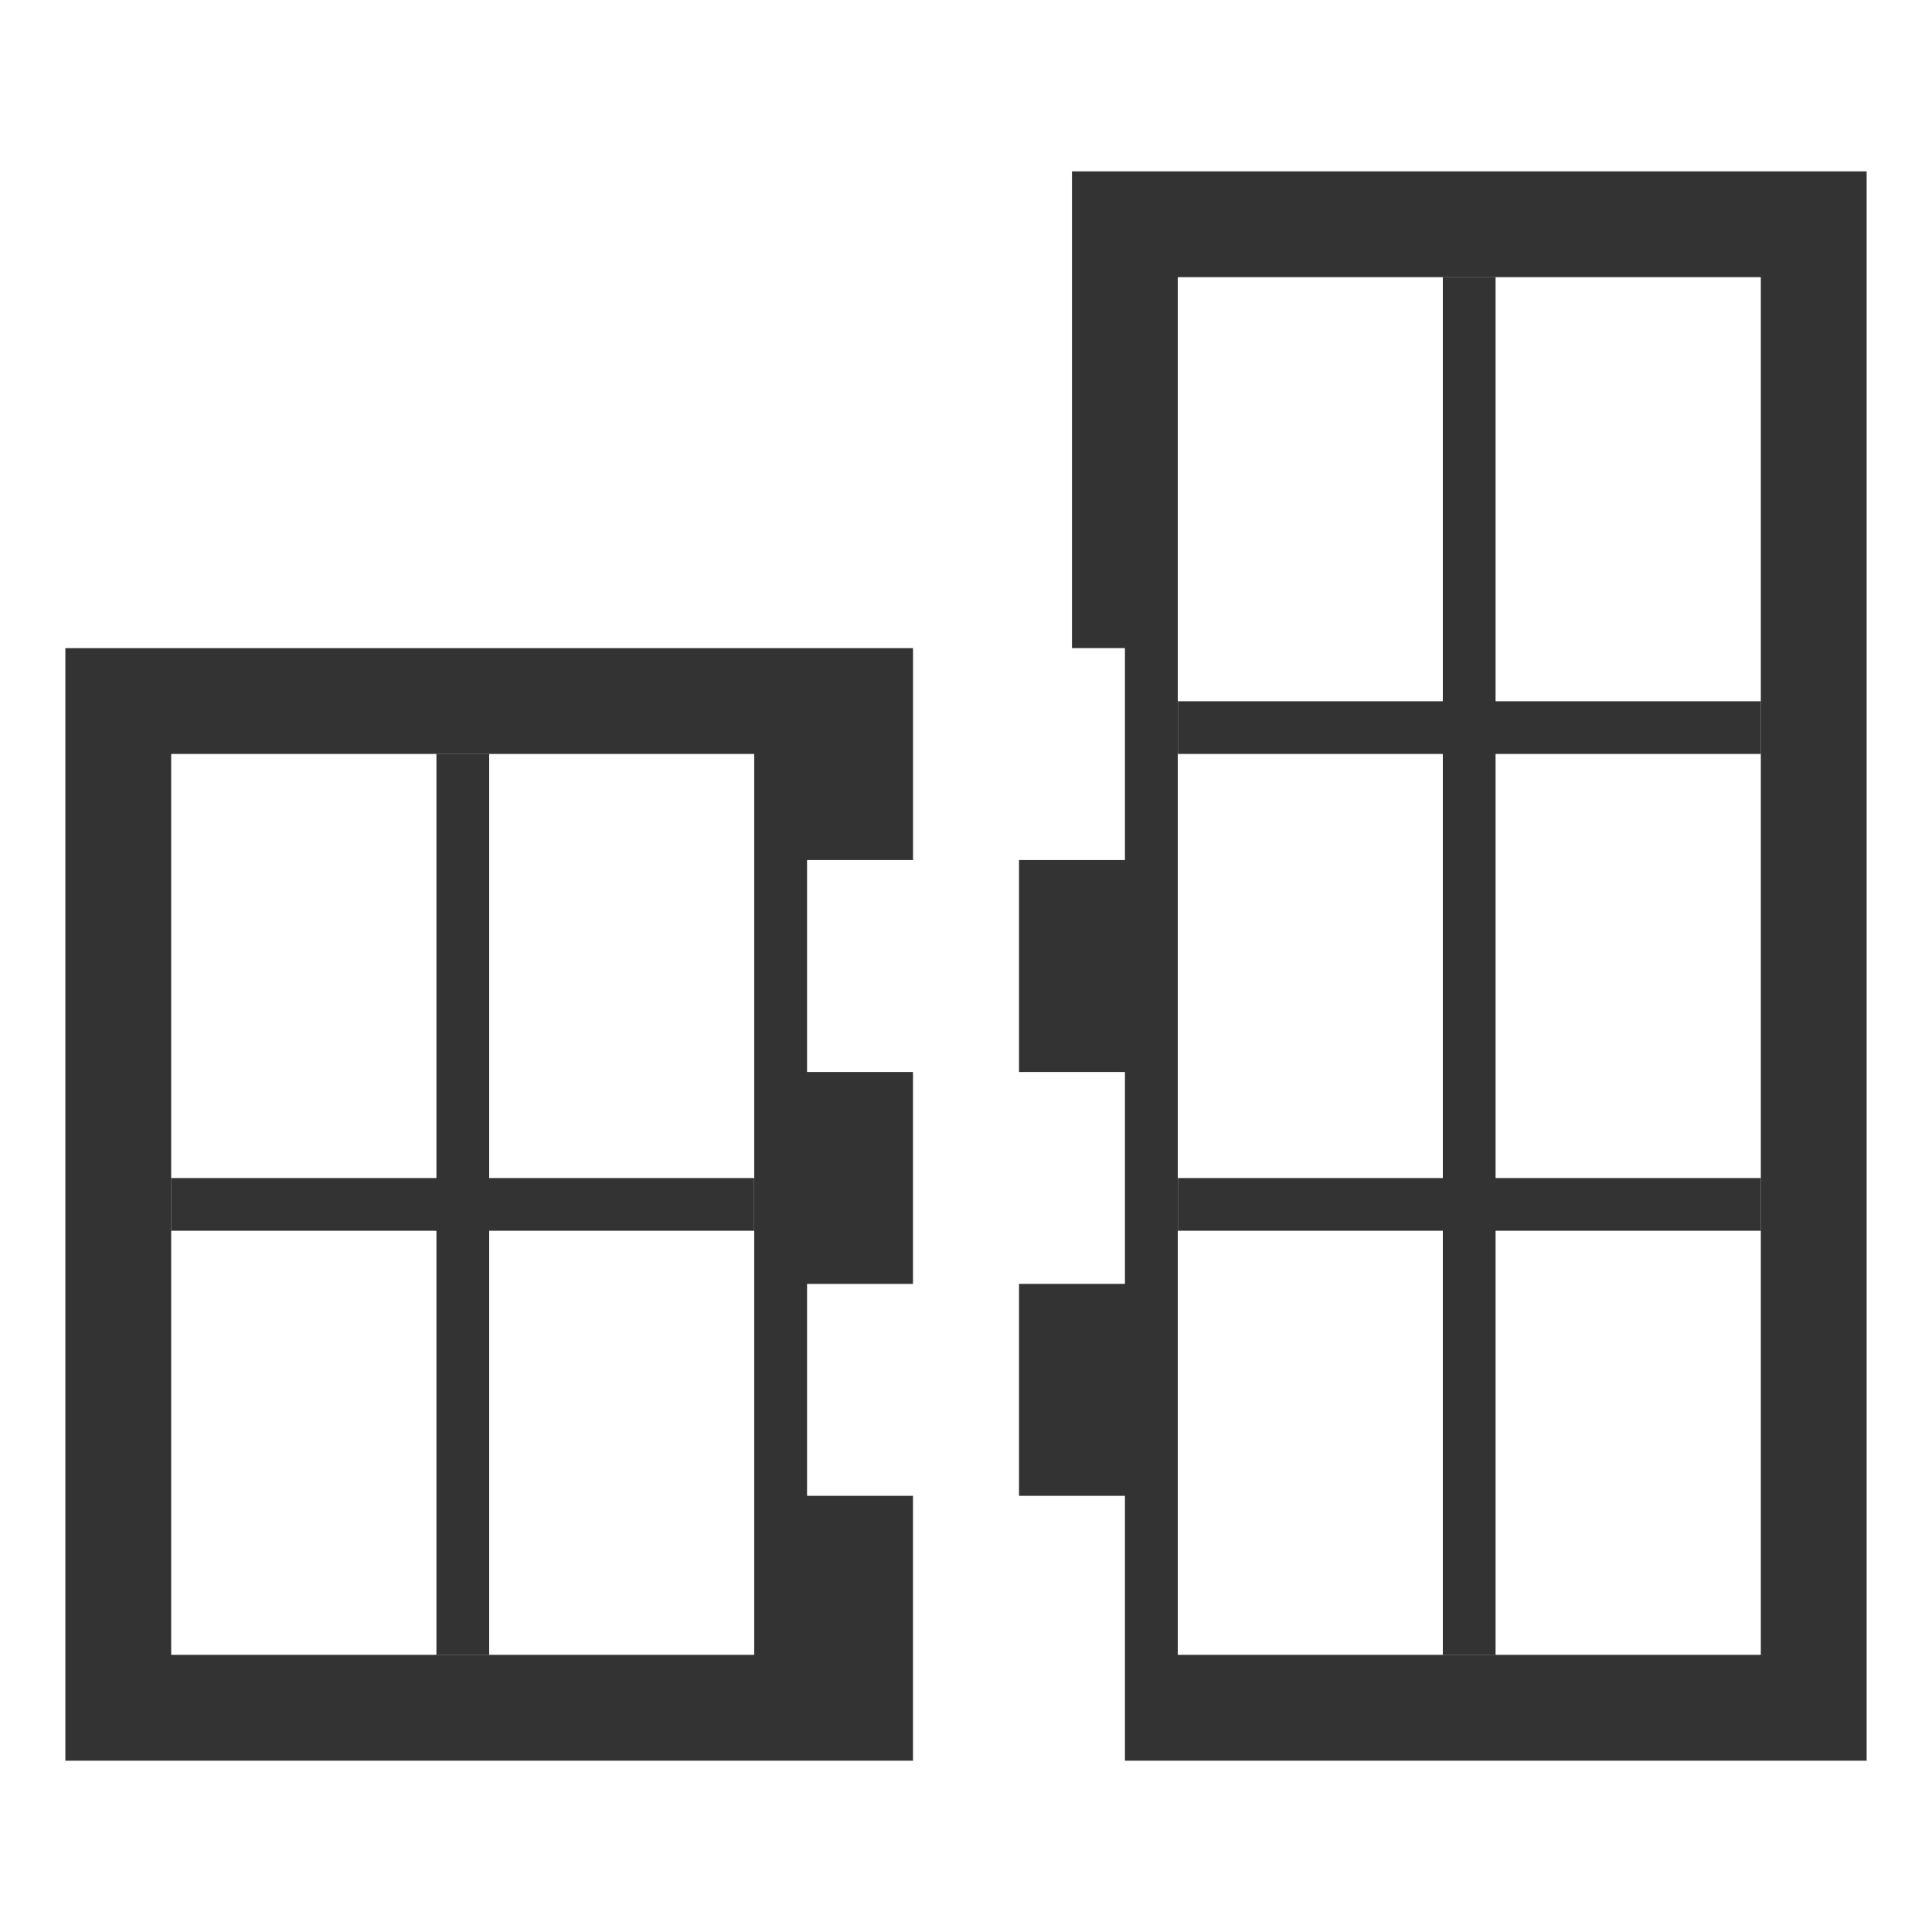 <?xml version="1.0" encoding="utf-8"?>
<!-- Generator: Adobe Illustrator 22.0.1, SVG Export Plug-In . SVG Version: 6.00 Build 0)  -->
<svg version="1.1" id="Layer_1" xmlns="http://www.w3.org/2000/svg" xmlns:xlink="http://www.w3.org/1999/xlink" x="0px" y="0px"
	 viewBox="33.5 271.5 48 48" enable-background="new 33.5 271.5 48 48" xml:space="preserve">
<defs>
<style type="text/css" id="current-color-scheme">
* { color: #333; }
.ColorScheme-Text { color: #333; }
.ColorScheme-Background { color: #fff; }
</style>
</defs>
<g>
	<path class="ColorScheme-Text" fill="currentColor" d="M56.184,292.868v-5.265h-2.632H35.124v27.641h18.427h2.632v-6.581h-2.632v-5.265h2.632v-5.265h-2.632
		v-5.265H56.184z M52.235,290.235v10.53v1.316v10.53h-6.581h-1.316h-6.581v-10.53v-1.316v-10.53l0,0h6.581h1.316H52.235
		L52.235,290.235z"/>
	<polygon class="ColorScheme-Text" fill="currentColor" points="45.654,290.235 44.338,290.235 44.338,300.765 37.757,300.765 37.757,302.081 44.338,302.081
		44.338,312.611 45.654,312.611 45.654,302.081 52.235,302.081 52.235,300.765 45.654,300.765 	"/>
	<g  class="ColorScheme-Background" fill="currentColor">
	<rect x="45.654" y="302.081" width="6.581" height="10.53"/>
	<rect x="37.757" y="302.081" width="6.581" height="10.53"/>
	<rect x="45.654" y="290.235" width="6.581" height="10.53"/>
	<rect x="37.757" y="290.235" width="6.581" height="10.53"/>
	</g>
	<path class="ColorScheme-Text" fill="currentColor" d="M61.449,275.757h-1.316v11.846h1.316v5.265h-2.632v5.265h2.632v5.265h-2.632v5.265h2.632v6.581h18.427
		v-39.487H61.449z M77.243,278.389v10.53v1.316v10.53v1.316v10.53h-6.581h-1.316h-6.581v-10.53v-1.316v-10.53v-1.316v-10.53l0,0
		h6.581l0,0h1.316l0,0H77.243L77.243,278.389z"/>
	<polygon class="ColorScheme-Text" fill="currentColor" points="70.662,278.389 69.346,278.389 69.346,288.919 62.765,288.919 62.765,290.235 69.346,290.235
		69.346,300.765 62.765,300.765 62.765,302.081 69.346,302.081 69.346,312.611 70.662,312.611 70.662,302.081 77.243,302.081
		77.243,300.765 70.662,300.765 70.662,290.235 77.243,290.235 77.243,288.919 70.662,288.919 	"/>
	<g  class="ColorScheme-Background" fill="currentColor">
	<rect x="70.662" y="302.081" width="6.581" height="10.53"/>
	<rect x="62.765" y="302.081" width="6.581" height="10.53"/>
	<rect x="70.662" y="290.235" width="6.581" height="10.53"/>
	<rect x="62.765" y="290.235" width="6.581" height="10.53"/>
	<rect x="70.662" y="278.389" width="6.581" height="10.53"/>
	<rect x="62.765" y="278.389" width="6.581" height="10.53"/>
	</g>
</g>
</svg>
